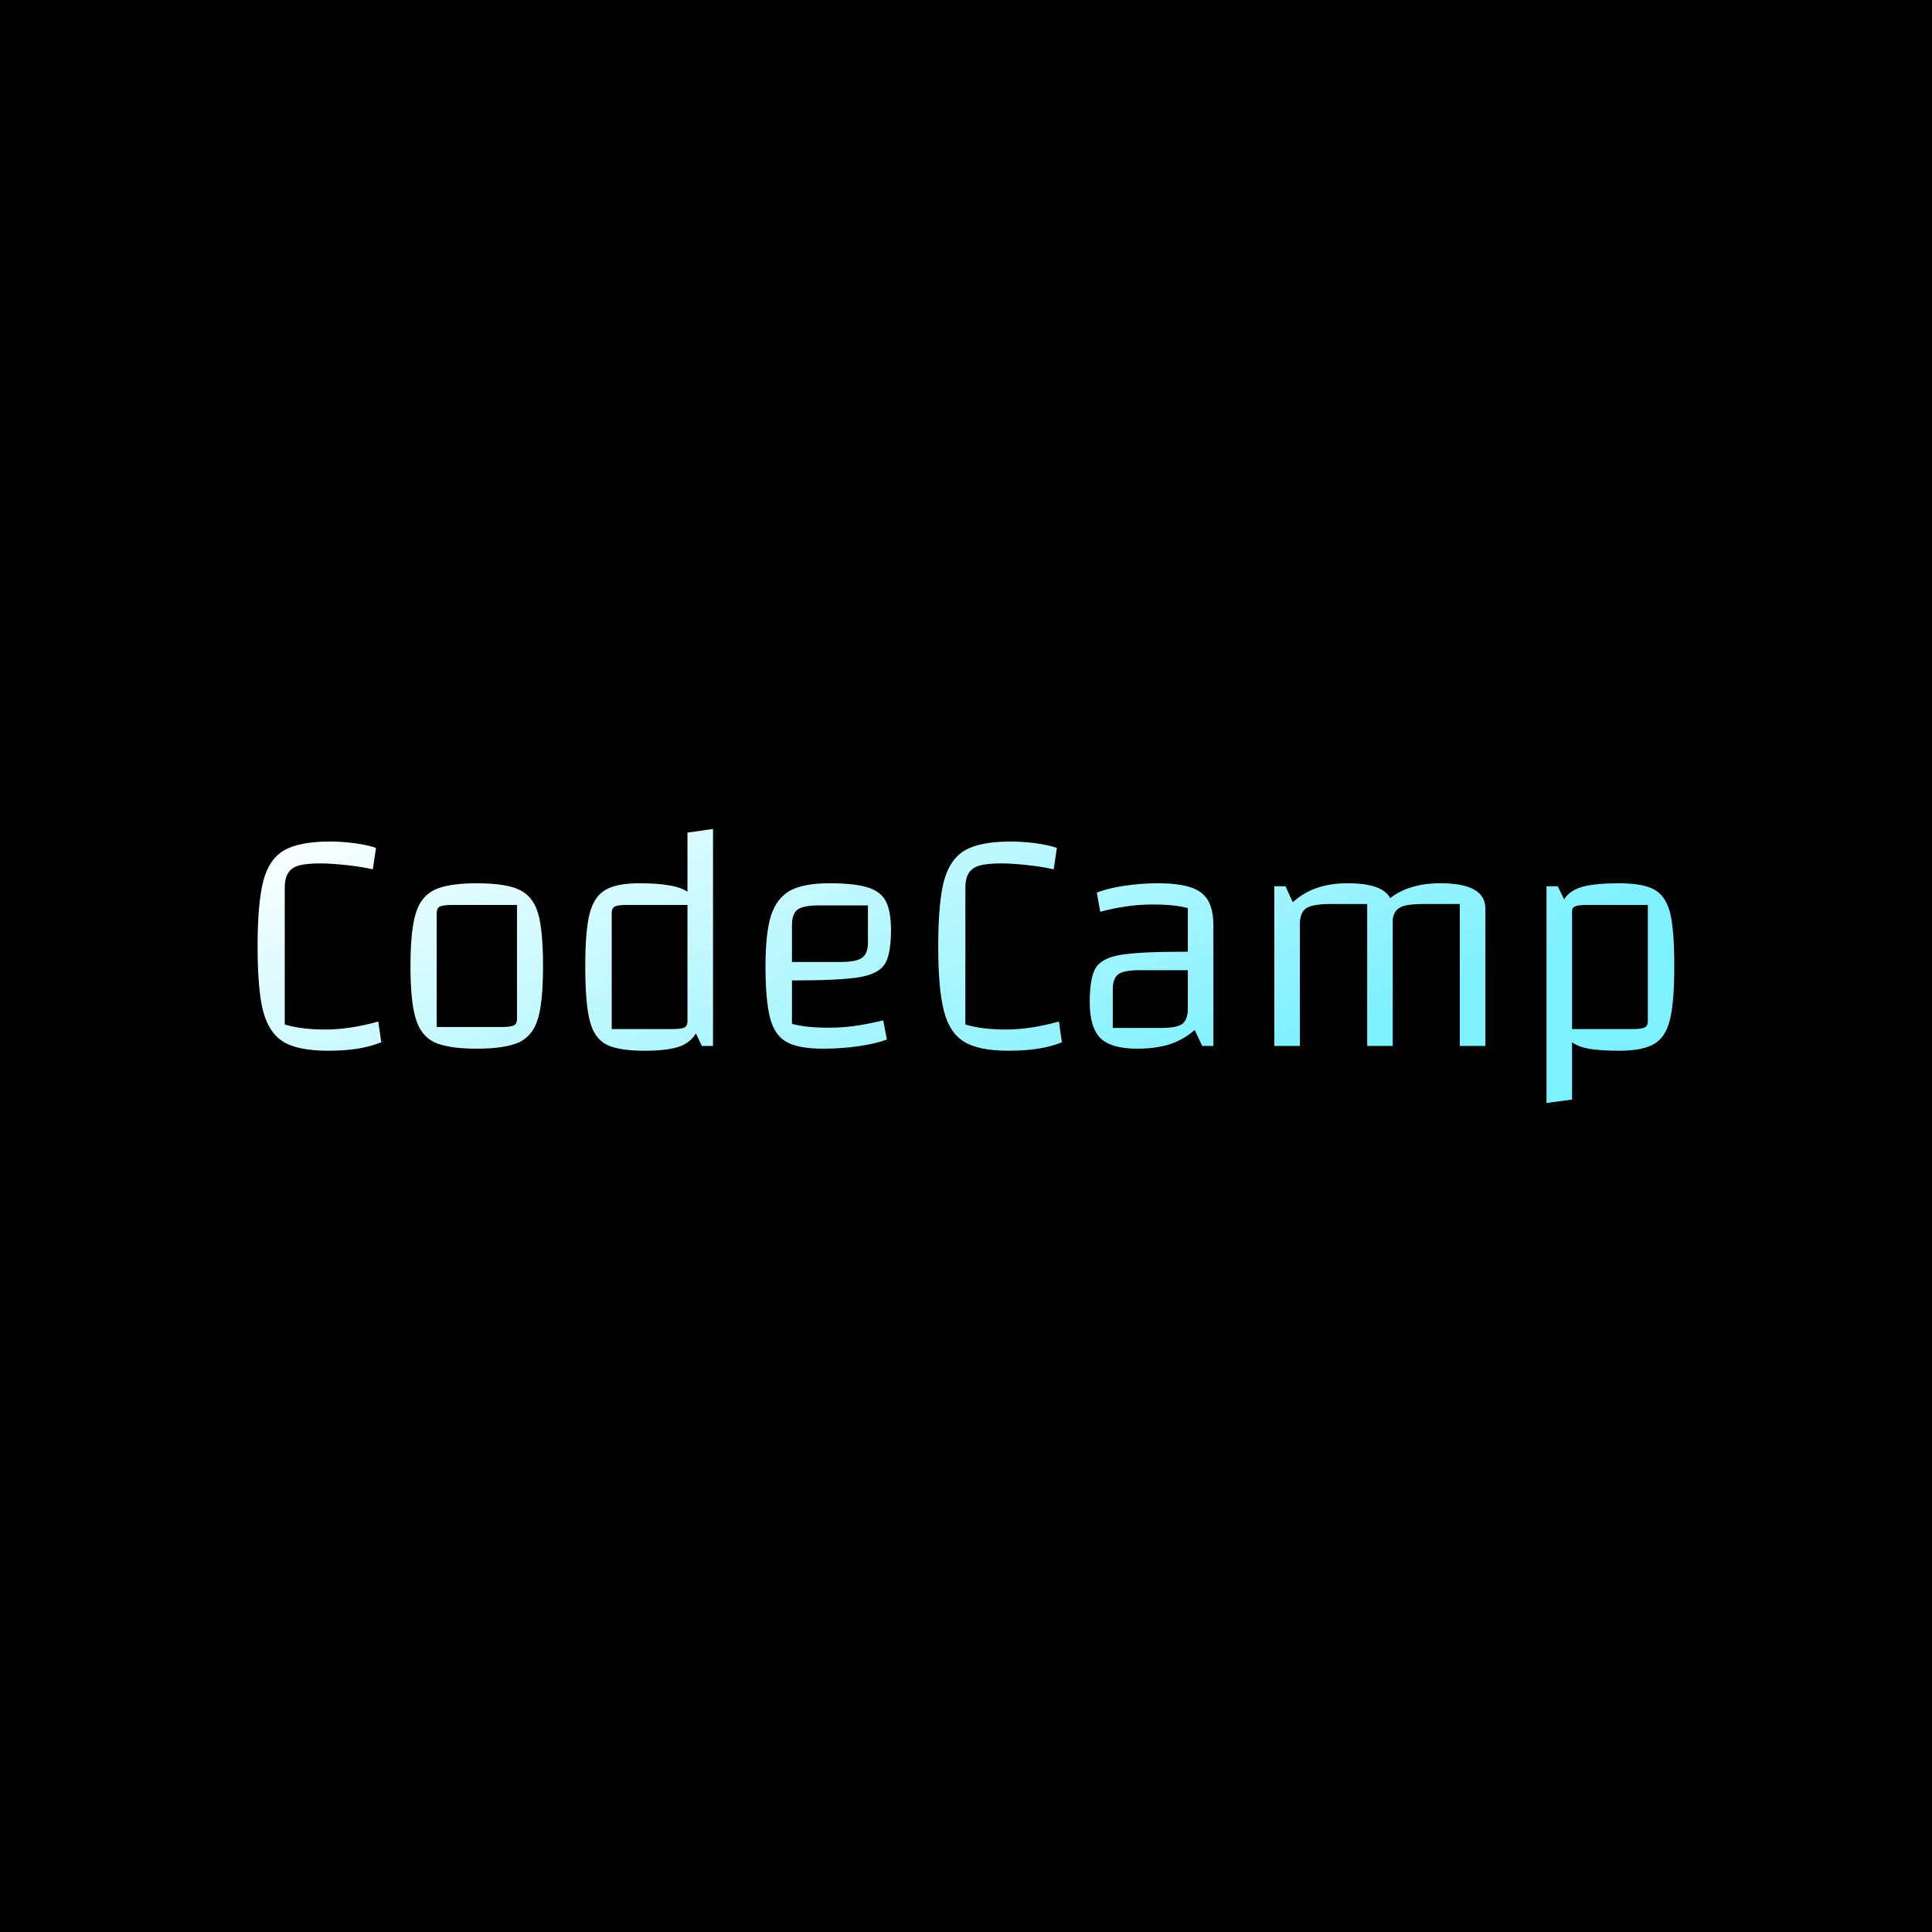 <svg data-v-fde0c5aa="" xmlns="http://www.w3.org/2000/svg" viewBox="0 0 300 300" class="font"><!----><defs data-v-fde0c5aa=""><!----></defs><rect data-v-fde0c5aa="" fill="#000000" x="0" y="0" width="300px" height="300px" class="logo-background-square"></rect><defs data-v-fde0c5aa=""><linearGradient data-v-fde0c5aa="" gradientTransform="rotate(25)" id="d6d3906e-ebcb-472f-a207-e67c34e07c2c" x1="0%" y1="0%" x2="100%" y2="0%"><stop data-v-fde0c5aa="" offset="0%" stop-color="#FFFFFF" stop-opacity="1"></stop><stop data-v-fde0c5aa="" offset="100%" stop-color="#7EF1FF" stop-opacity="1"></stop></linearGradient></defs><g data-v-fde0c5aa="" id="5d24cebc-bc4b-4d74-8129-704790e9aa4d" fill="url(#d6d3906e-ebcb-472f-a207-e67c34e07c2c)" transform="matrix(3.543,0,0,3.543,36.421,101.546)"><path d="M6.43 17.02Q5.92 17.22 5.38 17.30Q4.83 17.39 4.09 17.39L4.09 17.39Q2.79 17.39 2.14 17.00Q1.50 16.60 1.25 15.65Q1.01 14.70 1.01 12.81L1.01 12.81Q1.01 10.91 1.26 9.95Q1.51 8.99 2.18 8.60Q2.86 8.22 4.20 8.22L4.20 8.22Q4.65 8.22 5.24 8.29Q5.82 8.37 6.20 8.50L6.20 8.50L6.06 9.44Q5.54 9.32 4.87 9.25Q4.20 9.18 3.79 9.18L3.79 9.18Q3.19 9.18 2.86 9.26Q2.53 9.34 2.37 9.57Q2.20 9.80 2.20 10.26L2.20 10.26L2.20 16.24Q2.93 16.46 3.98 16.46L3.98 16.46Q5.04 16.46 6.30 16.11L6.30 16.11L6.43 17.02ZM10.61 17.30Q9.37 17.30 8.76 17.02Q8.16 16.73 7.94 15.98Q7.71 15.23 7.71 13.68L7.71 13.68Q7.71 12.12 7.94 11.38Q8.16 10.63 8.76 10.34Q9.37 10.05 10.61 10.05L10.61 10.05Q11.87 10.05 12.47 10.33Q13.08 10.61 13.30 11.36Q13.52 12.11 13.52 13.68L13.52 13.68Q13.52 15.23 13.30 15.98Q13.08 16.73 12.47 17.02Q11.86 17.30 10.61 17.30L10.61 17.30ZM8.86 16.35L11.68 16.35Q12.10 16.35 12.24 16.28Q12.38 16.21 12.38 16.00L12.38 16.00L12.38 11.00L9.56 11.00Q9.14 11.00 9.00 11.07Q8.86 11.14 8.86 11.35L8.86 11.35L8.86 16.35ZM19.85 7.83L20.97 7.67L20.97 17.18L20.48 17.18L20.22 16.63Q19.95 17.07 19.43 17.23Q18.91 17.39 17.96 17.39L17.96 17.39Q16.83 17.39 16.30 17.12Q15.76 16.84 15.57 16.08Q15.37 15.32 15.37 13.68L15.37 13.68Q15.37 12.14 15.56 11.39Q15.75 10.64 16.24 10.35Q16.73 10.05 17.74 10.05L17.74 10.05Q18.54 10.05 19.04 10.14Q19.54 10.22 19.85 10.42L19.85 10.42L19.85 7.83ZM19.85 16.09L19.85 11.00L17.19 11.00Q16.80 11.00 16.67 11.07Q16.53 11.14 16.53 11.35L16.53 11.35L16.53 16.44L19.18 16.44Q19.59 16.44 19.72 16.37Q19.85 16.30 19.85 16.09L19.85 16.09ZM26.03 16.38Q26.60 16.38 27.13 16.31Q27.66 16.24 28.43 16.06L28.43 16.06L28.59 16.90Q28.11 17.08 27.36 17.19Q26.60 17.30 25.79 17.30L25.79 17.30Q24.72 17.30 24.20 17.01Q23.67 16.72 23.47 15.95Q23.27 15.19 23.27 13.68L23.27 13.68Q23.27 12.24 23.51 11.47Q23.76 10.70 24.35 10.37Q24.95 10.05 26.07 10.05L26.07 10.05Q27.17 10.05 27.74 10.23Q28.31 10.40 28.54 10.83Q28.77 11.26 28.77 12.10L28.77 12.10Q28.77 13.16 28.50 13.59Q28.22 14.03 27.37 14.17Q26.52 14.31 24.43 14.31L24.43 14.31L24.43 16.21Q25.03 16.38 26.03 16.38L26.03 16.38ZM25.63 11.02Q24.93 11.02 24.68 11.20Q24.43 11.38 24.43 11.89L24.43 11.89L24.43 13.50L26.54 13.50Q27.26 13.50 27.51 13.31Q27.76 13.13 27.76 12.64L27.76 12.64L27.76 11.02L25.63 11.02ZM36.26 17.02Q35.76 17.22 35.21 17.30Q34.66 17.39 33.92 17.39L33.92 17.39Q32.62 17.39 31.98 17.00Q31.33 16.60 31.09 15.65Q30.84 14.70 30.84 12.81L30.84 12.81Q30.84 10.91 31.09 9.95Q31.35 8.99 32.02 8.60Q32.69 8.22 34.03 8.22L34.03 8.22Q34.48 8.22 35.07 8.29Q35.66 8.37 36.04 8.50L36.04 8.50L35.90 9.44Q35.38 9.32 34.71 9.25Q34.03 9.18 33.63 9.18L33.63 9.18Q33.03 9.18 32.70 9.26Q32.37 9.34 32.20 9.57Q32.03 9.80 32.03 10.26L32.03 10.26L32.03 16.24Q32.76 16.46 33.81 16.46L33.81 16.46Q34.87 16.46 36.13 16.11L36.13 16.11L36.26 17.02ZM40.45 10.05Q41.38 10.05 41.91 10.23Q42.43 10.40 42.67 10.81Q42.90 11.21 42.90 11.91L42.90 11.91L42.90 17.18L42.41 17.18L42.08 16.48Q41.59 16.91 40.98 17.11Q40.36 17.30 39.56 17.30L39.56 17.30Q38.43 17.30 37.95 16.84Q37.48 16.37 37.48 15.26L37.48 15.26Q37.48 14.20 37.74 13.76Q38.01 13.33 38.82 13.19Q39.63 13.05 41.61 13.05L41.61 13.05L41.78 13.05L41.78 11.14Q41.22 10.98 40.22 10.98L40.22 10.98Q39.14 10.98 37.94 11.30L37.94 11.30L37.79 10.46Q38.23 10.28 38.99 10.16Q39.75 10.05 40.45 10.05L40.45 10.05ZM40.63 16.39Q41.30 16.39 41.54 16.21Q41.78 16.03 41.78 15.53L41.78 15.53L41.78 13.86L39.66 13.86Q38.98 13.86 38.73 14.04Q38.49 14.22 38.49 14.71L38.49 14.71L38.49 16.39L40.63 16.39ZM52.86 10.05Q54.82 10.05 54.82 11.16L54.82 11.16L54.82 17.18L53.70 17.18L53.70 10.96L52.07 10.96Q51.38 10.96 51.10 11.10Q50.82 11.24 50.76 11.62L50.76 11.62L50.76 17.18L49.64 17.18L49.64 10.96L48.01 10.96Q47.24 10.96 46.96 11.15Q46.69 11.34 46.69 11.86L46.69 11.86L46.69 17.18L45.57 17.18L45.57 10.18L46.06 10.18L46.38 10.88Q46.87 10.44 47.45 10.25Q48.02 10.05 48.80 10.05L48.80 10.05Q50.30 10.05 50.65 10.70L50.65 10.70Q51.09 10.36 51.63 10.21Q52.16 10.05 52.86 10.05L52.86 10.05ZM60.68 10.05Q61.73 10.05 62.23 10.33Q62.73 10.61 62.92 11.36Q63.10 12.11 63.10 13.68L63.10 13.68Q63.10 15.26 62.91 16.03Q62.72 16.80 62.22 17.09Q61.71 17.39 60.68 17.39L60.68 17.39Q59.89 17.39 59.40 17.31Q58.91 17.23 58.62 17.02L58.62 17.02L58.62 19.53L57.50 19.68L57.50 10.18L57.99 10.18L58.27 10.75Q58.53 10.35 59.09 10.20Q59.64 10.05 60.68 10.05L60.68 10.05ZM61.94 16.09L61.94 11.00L59.28 11.00Q58.90 11.00 58.76 11.06Q58.62 11.12 58.62 11.27L58.62 11.27L58.62 16.44L61.26 16.44Q61.67 16.44 61.80 16.37Q61.94 16.30 61.94 16.09L61.94 16.09Z"></path></g><!----><!----></svg>
